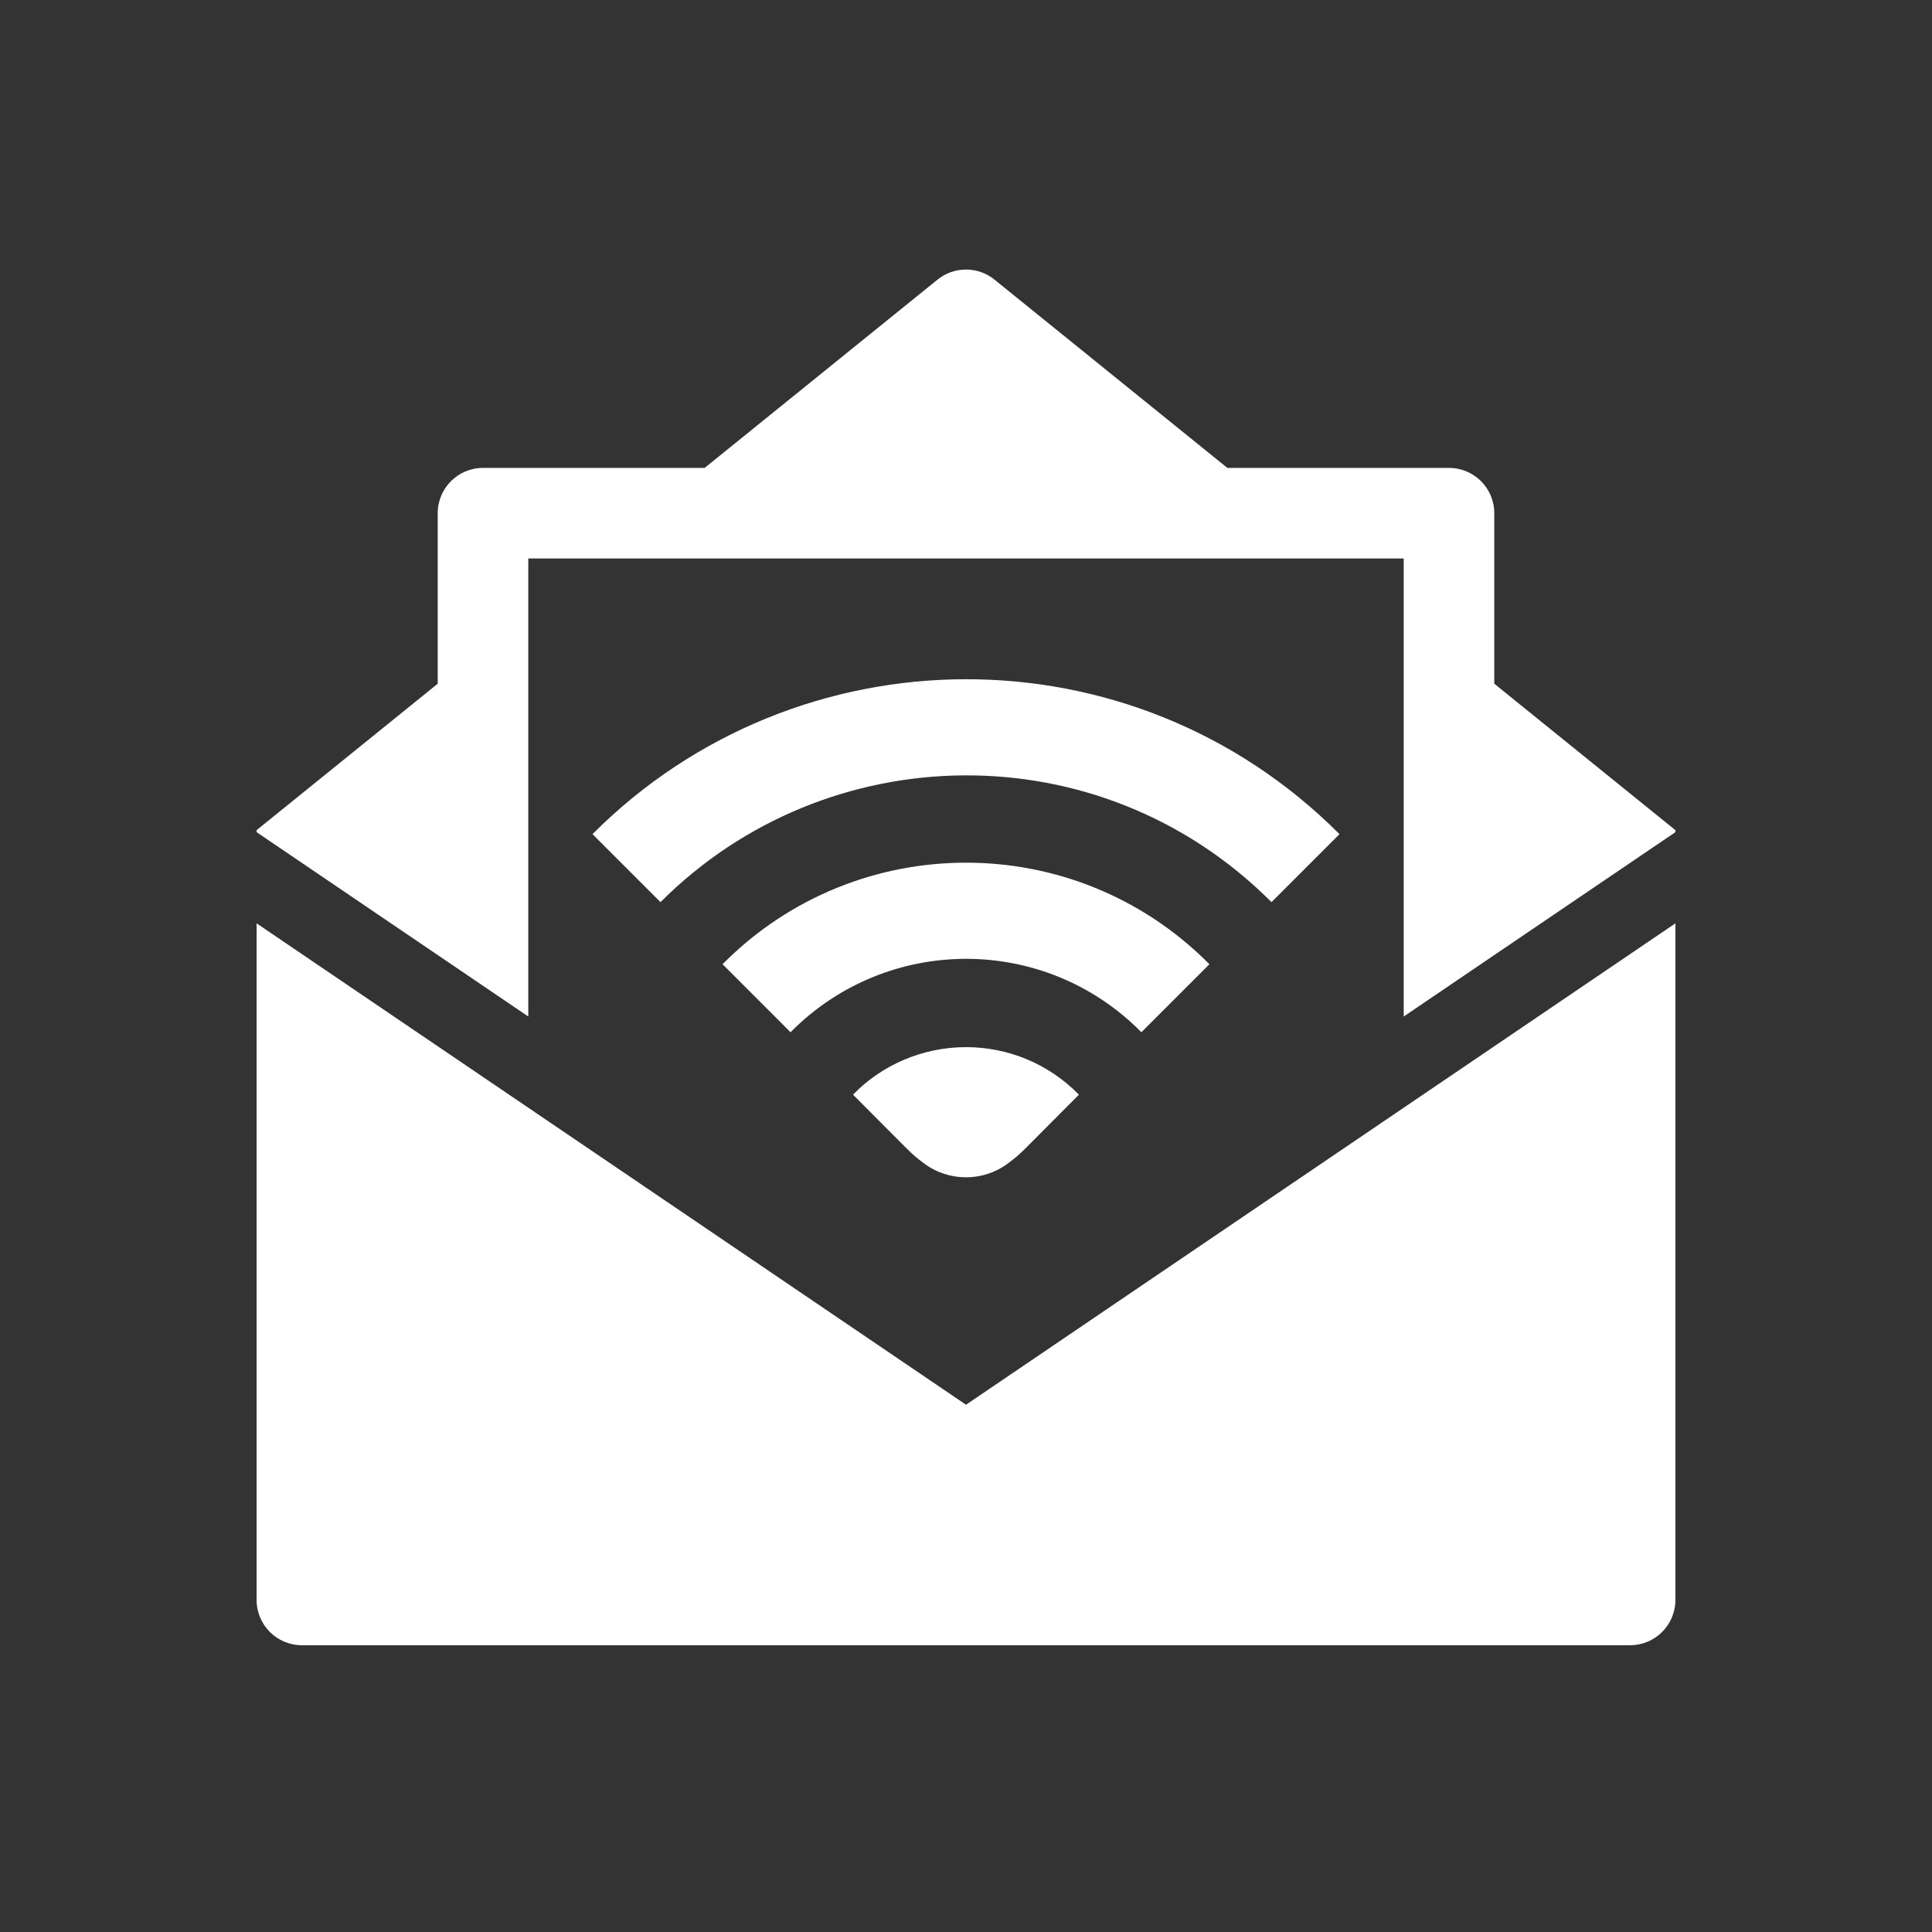 <?xml version="1.0" encoding="utf-8"?>

<svg version="1.2" baseProfile="tiny" xmlns="http://www.w3.org/2000/svg" xmlns:xlink="http://www.w3.org/1999/xlink" x="0px"
	 y="0px" width="128px" height="128px" viewBox="0 0 128 128" xml:space="preserve">
<rect x="0" y="0" width="128" height="128" fill="#333333" stroke="none"/>
<g id="_x31_28px_boxes">
	<rect fill="none" width="128" height="128"/>
</g>
<g id="Production">
	<g>
		<path fill="#ffffff" d="M99,45.298V34c0-1.657-1.343-3-3-3H81.316L65.886,18.525c-1.1-0.889-2.672-0.889-3.772,0
			L46.684,31H32c-1.657,0-3,1.343-3,3v11.298L17,55v0.132c12.656,8.588,10.618,7.205,18,12.214
			C35,46.451,35,58.291,35,37c12.23,0,45.869,0,58,0c0,21.275,0,9.443,0,30.346c7.383-5.01,5.339-3.623,18-12.214V55
			L99,45.298z"/>
		<path fill="#ffffff" d="M17,61.174V106c0,1.657,1.343,3,3,3h88c1.657,0,3-1.343,3-3V61.174L64,93.067L17,61.174z"/>
		<path fill="#ffffff" d="M56.517,72.526c4.162,4.162,3.73,3.807,4.66,4.521c1.663,1.27,3.983,1.27,5.645,0
			c0.962-0.736,0.582-0.444,4.66-4.521c-2.032-2.079-4.736-3.151-7.479-3.15
			C61.076,69.375,58.366,70.601,56.517,72.526z"/>
		<path fill="#ffffff" d="M75.62,68.389l4.506-4.506c-0.027-0.027-0.053-0.055-0.081-0.082
			c-8.879-8.883-23.258-8.841-32.094,0.001c-0.027,0.026-0.052,0.054-0.079,0.081l4.506,4.507
			c0.027-0.027,0.052-0.055,0.078-0.083c6.329-6.325,16.654-6.425,23.084-0
			C75.569,68.333,75.593,68.362,75.62,68.389z"/>
		<path fill="#ffffff" d="M84.24,59.769l4.505-4.505c-0.009-0.008-0.016-0.017-0.025-0.025
			c-13.761-13.767-35.913-13.534-49.442,0.001c-0.008,0.008-0.015,0.016-0.023,0.024l4.505,4.505
			c0.008-0.008,0.016-0.016,0.024-0.024c10.966-10.964,29.059-11.367,40.432-0.001
			C84.224,59.753,84.231,59.761,84.24,59.769z"/>
	</g>
</g>
</svg>
